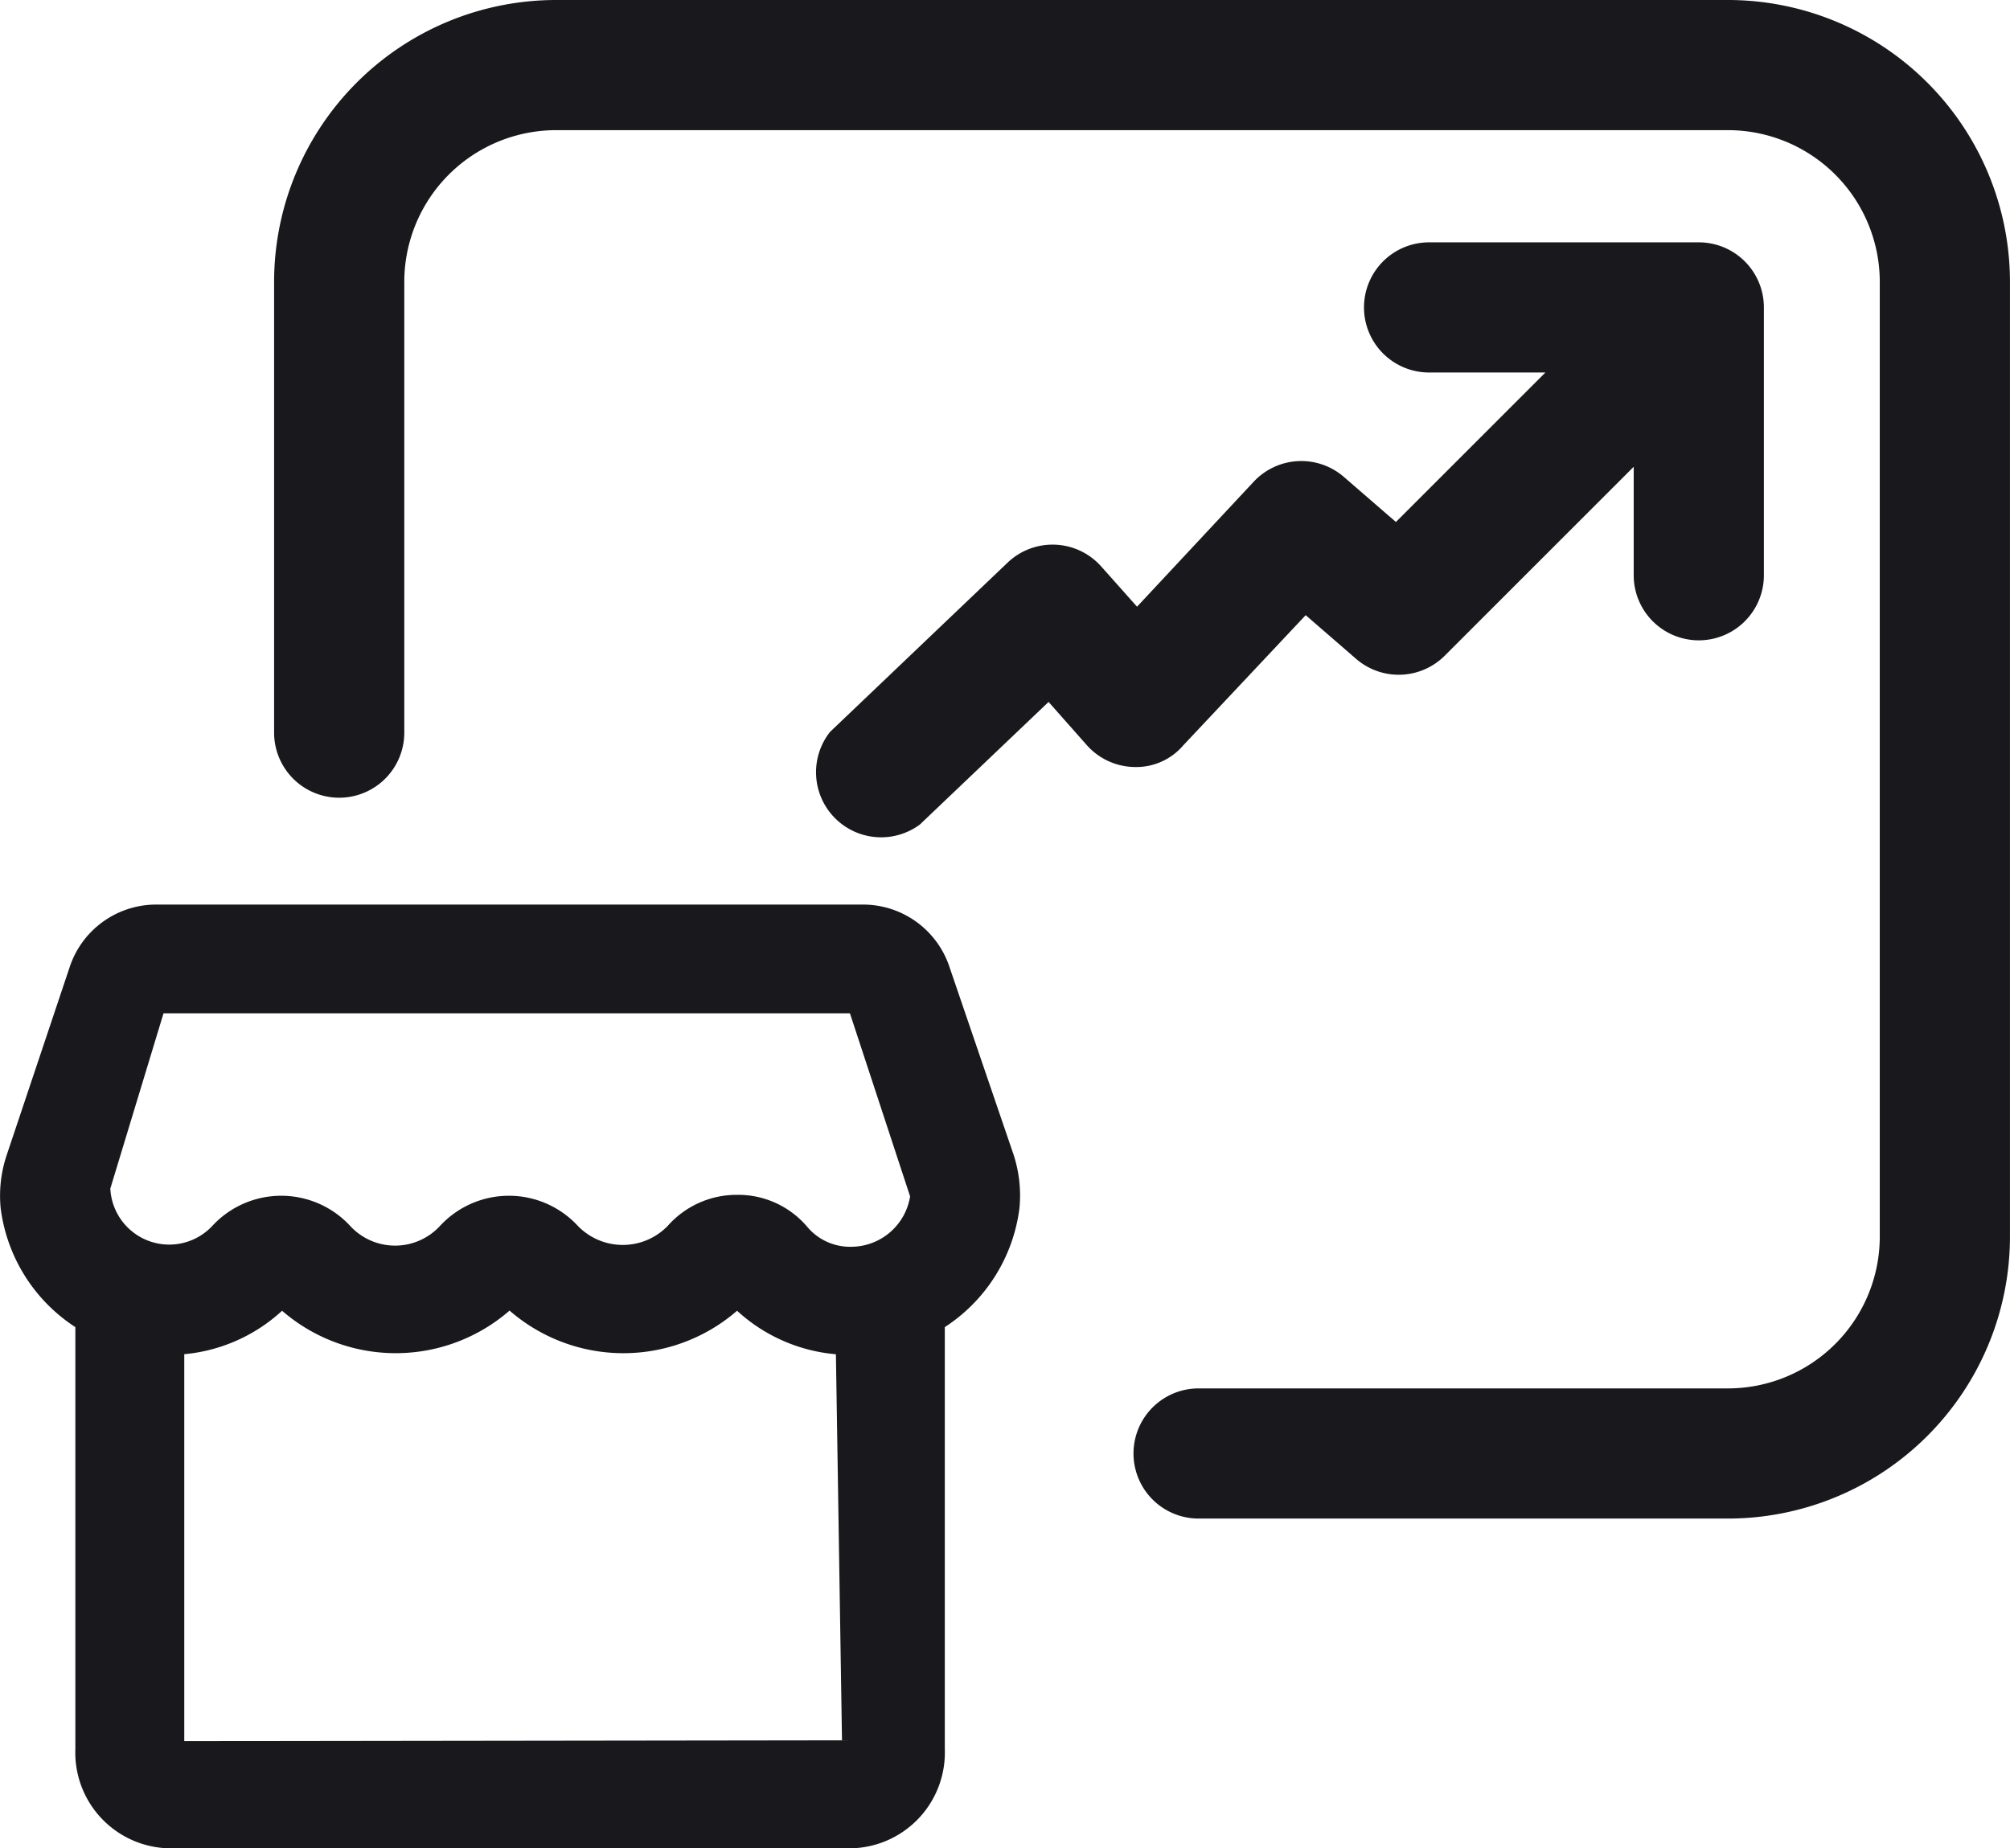 <svg xmlns="http://www.w3.org/2000/svg" width="56.23" height="51.717" viewBox="0 0 56.23 51.717">
    <path data-name="Path 11614" d="M311.482 97.126a1.821 1.821 0 0 0-2.531.122l-3.266 3.5-1-1.123a1.821 1.821 0 0 0-2.622-.109l-4.966 4.735a1.821 1.821 0 0 0 2.513 2.592l3.6-3.43 1.074 1.214a1.821 1.821 0 0 0 1.341.607 1.73 1.73 0 0 0 1.354-.607l3.424-3.642 1.4 1.214a1.821 1.821 0 0 0 2.489-.079l5.287-5.287v3.035a1.821 1.821 0 0 0 3.642 0v-7.494a1.821 1.821 0 0 0-1.821-1.821h-7.545a1.821 1.821 0 1 0 0 3.642h3.254l-4.182 4.183z" transform="translate(-273.876 -83.772)" style="fill:#19181c"/>
    <path data-name="Path 11615" d="M197.47 28h-32.779a7.891 7.891 0 0 0-7.891 7.891V48.5a1.821 1.821 0 1 0 3.642 0V35.891a4.249 4.249 0 0 1 4.249-4.249h32.779a4.249 4.249 0 0 1 4.249 4.249V62.6a4.249 4.249 0 0 1-4.249 4.249h-14.807a1.821 1.821 0 1 0 0 3.642h14.807a7.892 7.892 0 0 0 7.891-7.891V35.891A7.892 7.892 0 0 0 197.47 28z" transform="translate(-149.132 -28)" style="fill:#19181c"/>
    <path data-name="Path 11622" d="M279.875 148.782a2.3 2.3 0 0 0-2.217-1.6h-19.72a2.3 2.3 0 0 0-2.217 1.6l-1.758 5.249a3.322 3.322 0 0 0-.153 1.376 4.415 4.415 0 0 0 2.09 3.21v11.949a2.43 2.43 0 0 0 2.344 2.522h19.135a2.43 2.43 0 0 0 2.344-2.522v-11.949a4.417 4.417 0 0 0 2.089-3.21 3.43 3.43 0 0 0-.153-1.4zm-21.428 21.809v-11.312a4.416 4.416 0 0 0 2.981-1.325 4.6 4.6 0 0 0 6.369 0 4.6 4.6 0 0 0 6.37 0 4.424 4.424 0 0 0 3.006 1.325l.178 11.287zm18.9-13.834a1.812 1.812 0 0 1-1.427-.663 2.282 2.282 0 0 0-1.758-.79 2.32 2.32 0 0 0-1.758.79 2 2 0 0 1-2.879 0 2.375 2.375 0 0 0-3.491 0 1.958 1.958 0 0 1-2.879 0 2.375 2.375 0 0 0-3.491 0 1.9 1.9 0 0 1-3.287-1.248l1.554-5.121H277.5l1.758 5.35a1.925 1.925 0 0 1-1.911 1.682z" transform="translate(-253.542 -121.621)" style="stroke:#19181c;stroke-width:.5px;fill:#19181c"/>
</svg>
